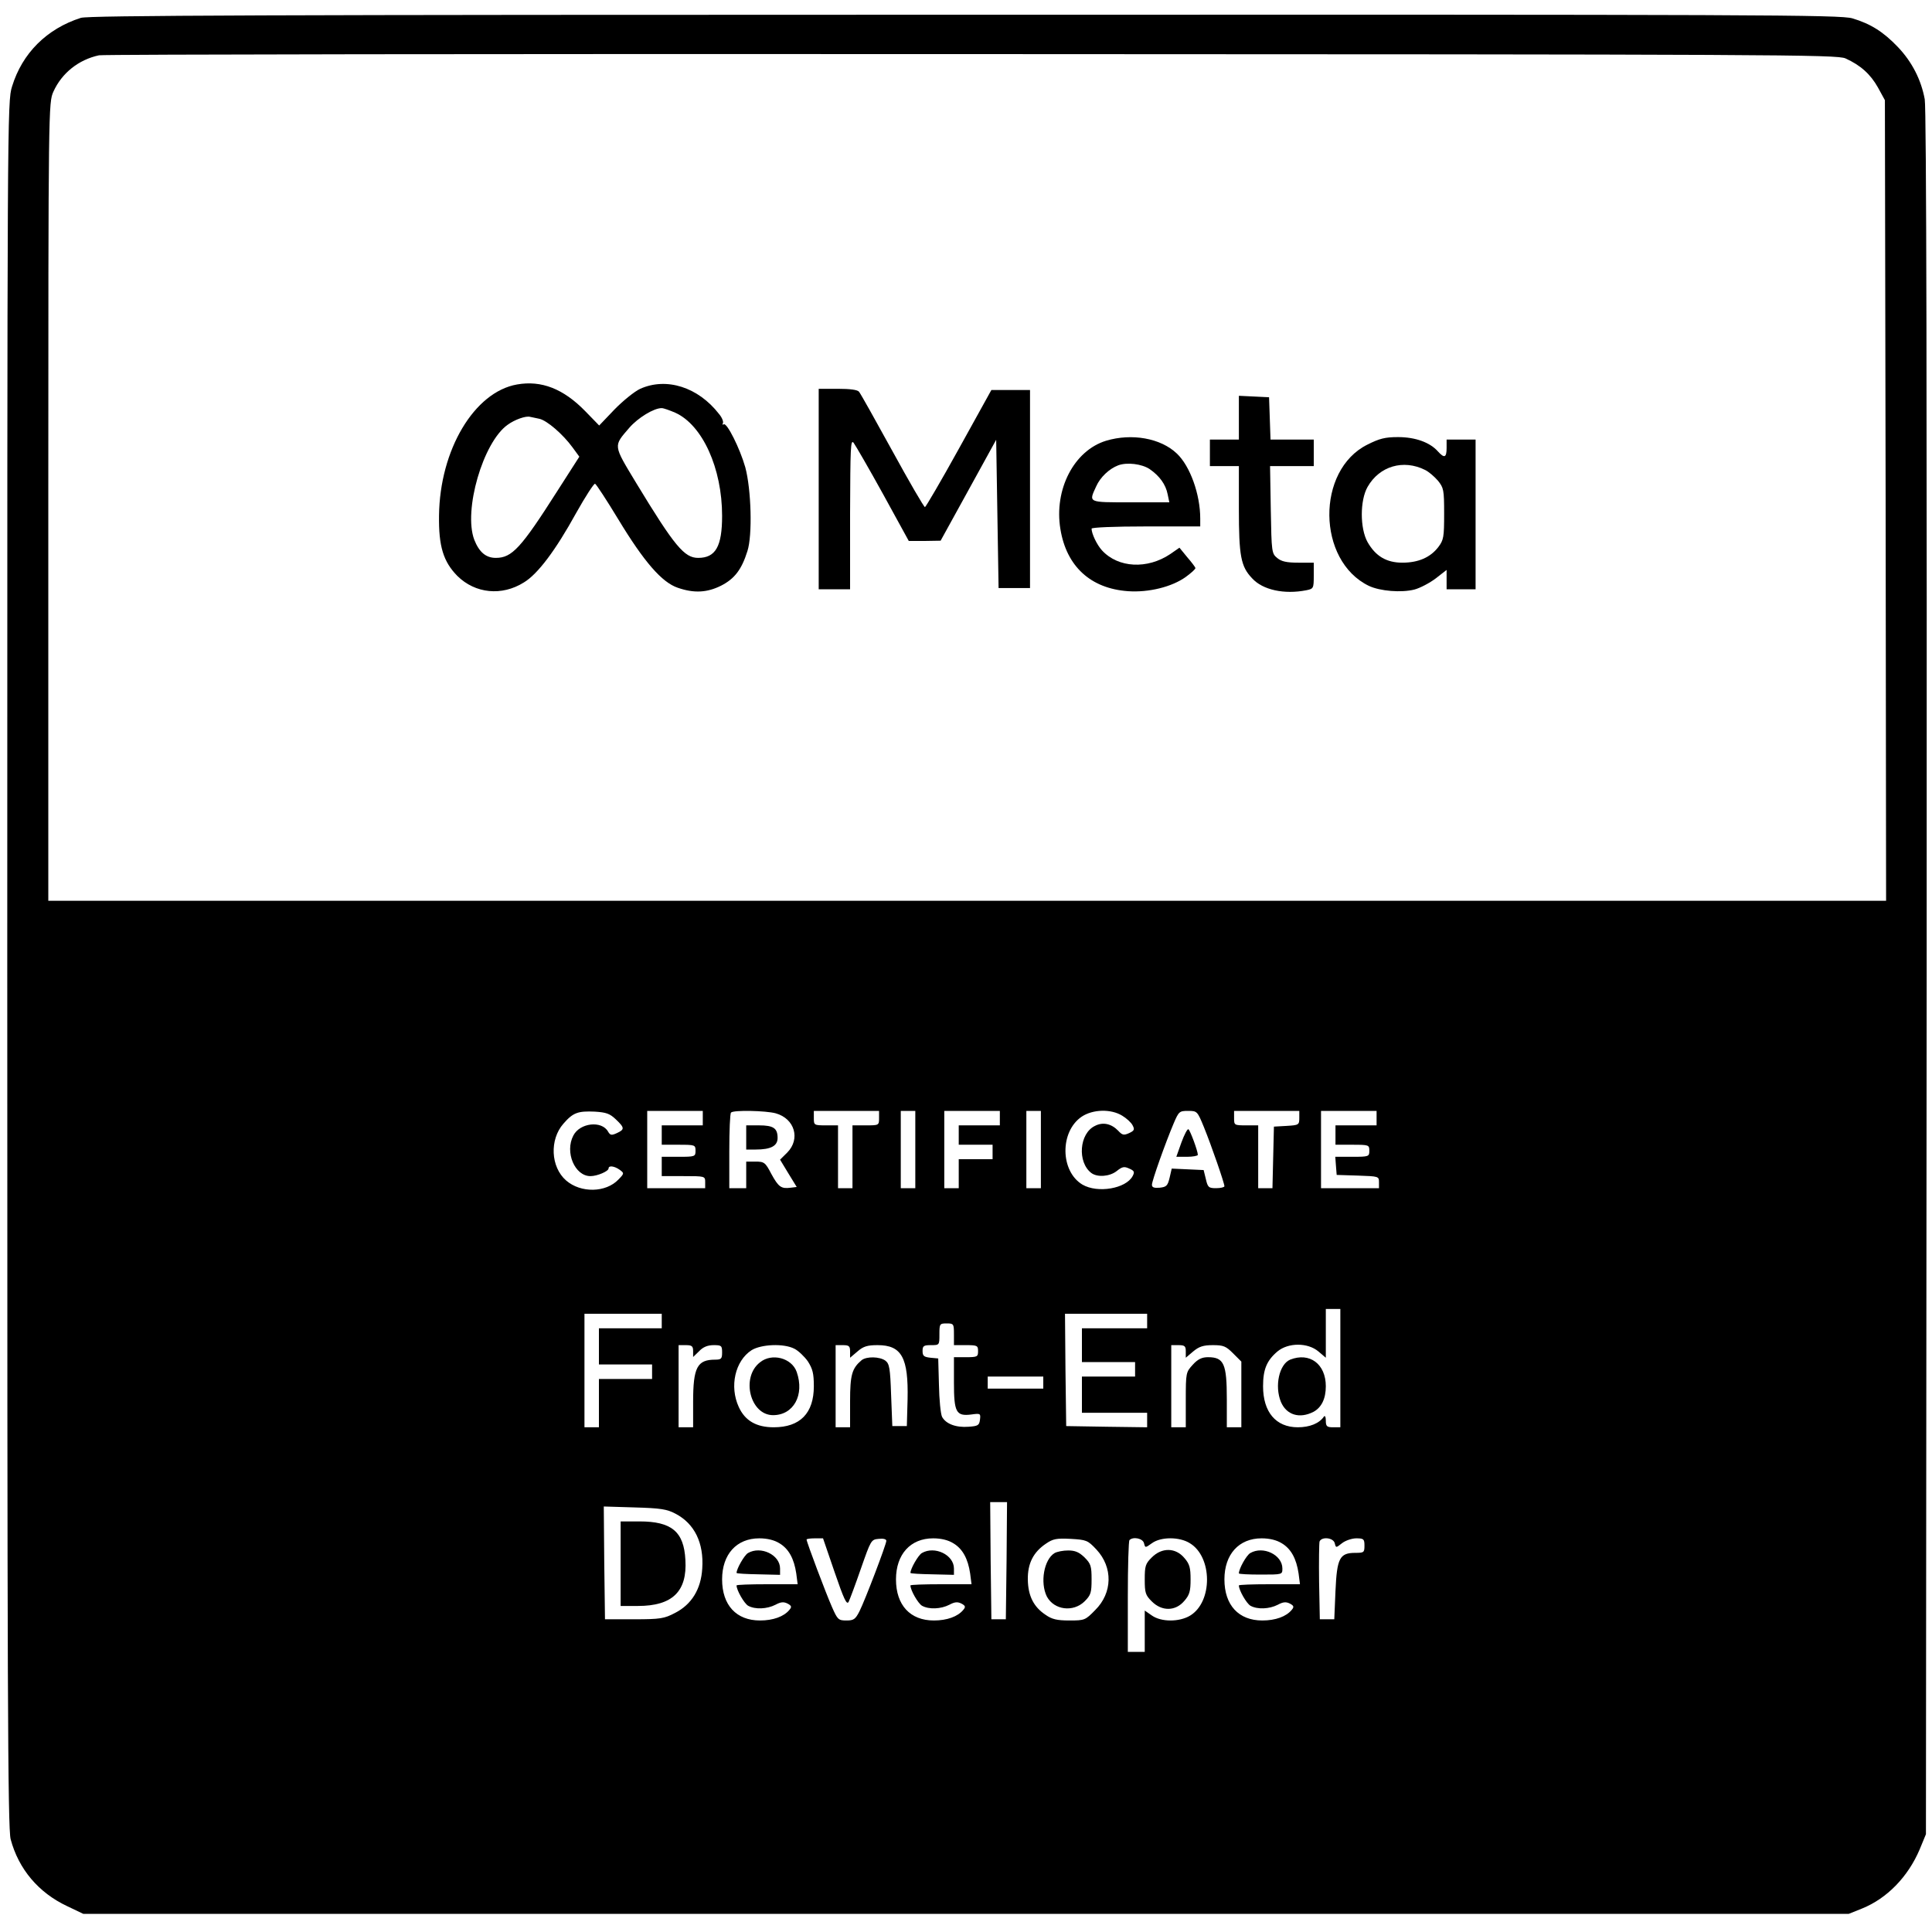 <svg width="29" height="29" viewBox="0 0 29 29" fill="none" xmlns="http://www.w3.org/2000/svg">
<g clip-path="url(#clip0_1125_3)">
<path d="M1.214 0.268C0.703 0.431 0.334 0.798 0.181 1.298C0.109 1.526 0.109 1.686 0.109 14.478C0.109 25.328 0.116 27.452 0.16 27.608C0.279 28.054 0.576 28.409 1.008 28.612L1.251 28.728H14.5H27.749L27.949 28.648C28.326 28.496 28.641 28.17 28.815 27.76L28.909 27.532L28.92 14.609C28.924 6.101 28.917 1.62 28.891 1.49C28.837 1.196 28.699 0.928 28.489 0.707C28.271 0.479 28.083 0.359 27.807 0.276C27.626 0.221 26.444 0.218 14.486 0.221C3.988 0.221 1.33 0.232 1.214 0.268ZM27.702 0.877C27.927 0.979 28.076 1.113 28.188 1.312L28.293 1.504L28.304 7.511L28.311 13.521H14.518H0.725V7.529C0.725 1.584 0.729 1.541 0.801 1.377C0.928 1.095 1.182 0.895 1.486 0.83C1.555 0.816 7.453 0.808 14.591 0.812C26.716 0.816 27.575 0.819 27.702 0.877ZM9.244 16.802C9.378 16.929 9.378 16.954 9.258 17.009C9.179 17.045 9.16 17.041 9.128 16.987C9.034 16.816 8.704 16.853 8.606 17.045C8.475 17.295 8.628 17.654 8.863 17.654C8.965 17.654 9.135 17.581 9.135 17.538C9.135 17.491 9.222 17.502 9.302 17.559C9.371 17.61 9.371 17.614 9.284 17.704C9.095 17.904 8.718 17.911 8.497 17.719C8.265 17.516 8.247 17.106 8.457 16.867C8.602 16.7 8.675 16.675 8.928 16.686C9.099 16.697 9.153 16.715 9.244 16.802ZM10.549 16.784V16.892H10.241H9.933V17.038V17.183H10.186C10.433 17.183 10.44 17.186 10.44 17.273C10.44 17.36 10.433 17.364 10.186 17.364H9.933V17.509V17.654H10.259C10.581 17.654 10.585 17.654 10.585 17.744V17.835H10.15H9.715V17.255V16.675H10.132H10.549V16.784ZM11.643 16.711C11.93 16.791 12.017 17.096 11.818 17.299L11.709 17.407L11.832 17.61L11.959 17.817L11.868 17.828C11.727 17.846 11.687 17.82 11.578 17.621C11.488 17.447 11.47 17.436 11.339 17.436H11.201V17.636V17.835H11.074H10.947V17.28C10.947 16.972 10.958 16.711 10.973 16.7C11.009 16.66 11.495 16.671 11.643 16.711ZM13.195 16.784C13.195 16.892 13.191 16.892 12.996 16.892H12.796V17.364V17.835H12.688H12.579V17.364V16.892H12.398C12.22 16.892 12.216 16.889 12.216 16.784V16.675H12.706H13.195V16.784ZM13.739 17.255V17.835H13.63H13.521V17.255V16.675H13.63H13.739V17.255ZM15.008 16.784V16.892H14.699H14.391V17.038V17.183H14.645H14.899V17.291V17.4H14.645H14.391V17.617V17.835H14.283H14.174V17.255V16.675H14.591H15.008V16.784ZM15.624 17.255V17.835H15.515H15.406V17.255V16.675H15.515H15.624V17.255ZM16.845 16.747C16.907 16.784 16.98 16.849 17.001 16.892C17.034 16.954 17.027 16.972 16.947 17.009C16.867 17.045 16.845 17.038 16.784 16.972C16.682 16.867 16.555 16.838 16.436 16.9C16.2 17.012 16.168 17.444 16.381 17.607C16.472 17.675 16.657 17.661 16.762 17.578C16.845 17.512 16.874 17.505 16.951 17.541C17.027 17.574 17.034 17.592 17.001 17.654C16.9 17.842 16.476 17.915 16.247 17.781C15.914 17.581 15.906 16.987 16.236 16.762C16.403 16.65 16.675 16.642 16.845 16.747ZM18.071 16.918C18.183 17.193 18.379 17.759 18.379 17.806C18.379 17.82 18.324 17.835 18.256 17.835C18.143 17.835 18.129 17.824 18.1 17.697L18.067 17.563L17.828 17.552L17.588 17.541L17.556 17.679C17.527 17.799 17.509 17.817 17.407 17.828C17.324 17.835 17.291 17.824 17.291 17.784C17.291 17.723 17.494 17.154 17.617 16.863C17.694 16.682 17.704 16.675 17.835 16.675C17.969 16.675 17.973 16.679 18.071 16.918ZM19.503 16.78C19.503 16.885 19.495 16.889 19.314 16.9L19.122 16.911L19.111 17.371L19.1 17.835H18.995H18.886V17.364V16.892H18.705C18.527 16.892 18.524 16.889 18.524 16.784V16.675H19.013H19.503V16.78ZM20.663 16.784V16.892H20.354H20.046V17.038V17.183H20.3C20.547 17.183 20.554 17.186 20.554 17.273C20.554 17.36 20.547 17.364 20.296 17.364H20.043L20.053 17.498L20.064 17.636L20.383 17.646C20.692 17.657 20.699 17.657 20.699 17.744V17.835H20.264H19.829V17.255V16.675H20.246H20.663V16.784ZM20.119 20.536V21.424H20.01C19.916 21.424 19.901 21.409 19.901 21.322C19.901 21.268 19.887 21.242 19.872 21.264C19.803 21.366 19.658 21.424 19.481 21.424C19.151 21.424 18.959 21.195 18.959 20.808C18.959 20.557 19.013 20.423 19.176 20.285C19.339 20.151 19.629 20.151 19.789 20.285L19.901 20.38V20.014V19.648H20.01H20.119V20.536ZM9.933 19.829V19.938H9.461H8.99V20.209V20.481H9.389H9.788V20.59V20.699H9.389H8.99V21.061V21.424H8.881H8.773V20.572V19.72H9.353H9.933V19.829ZM17.219 19.829V19.938H16.729H16.24V20.191V20.445H16.639H17.038V20.554V20.663H16.639H16.24V20.934V21.206H16.729H17.219V21.315V21.424L16.613 21.416L16.004 21.406L15.993 20.561L15.986 19.72H16.602H17.219V19.829ZM14.319 20.028V20.191H14.5C14.67 20.191 14.681 20.198 14.681 20.282C14.681 20.365 14.67 20.372 14.5 20.372H14.319V20.75C14.319 21.199 14.351 21.261 14.58 21.232C14.717 21.213 14.721 21.217 14.71 21.308C14.699 21.395 14.681 21.406 14.54 21.416C14.348 21.431 14.199 21.373 14.141 21.268C14.119 21.224 14.098 21.007 14.094 20.789L14.083 20.391L13.967 20.38C13.869 20.369 13.848 20.354 13.848 20.278C13.848 20.202 13.866 20.191 13.974 20.191C14.101 20.191 14.101 20.191 14.101 20.028C14.101 19.872 14.105 19.865 14.21 19.865C14.315 19.865 14.319 19.872 14.319 20.028ZM10.404 20.282V20.369L10.494 20.282C10.552 20.22 10.621 20.191 10.712 20.191C10.828 20.191 10.839 20.198 10.839 20.3C10.839 20.394 10.828 20.409 10.734 20.409C10.465 20.409 10.404 20.525 10.404 21.043V21.424H10.295H10.186V20.808V20.191H10.295C10.386 20.191 10.404 20.206 10.404 20.282ZM11.926 20.246C11.984 20.275 12.075 20.362 12.126 20.434C12.198 20.547 12.216 20.615 12.216 20.808C12.216 21.213 12.01 21.424 11.614 21.424C11.354 21.424 11.183 21.326 11.089 21.119C10.947 20.811 11.034 20.427 11.281 20.267C11.426 20.177 11.767 20.162 11.926 20.246ZM12.76 20.285V20.38L12.872 20.285C12.959 20.209 13.021 20.191 13.173 20.191C13.536 20.191 13.637 20.38 13.623 21.007L13.612 21.406H13.503H13.394L13.376 20.942C13.362 20.536 13.351 20.47 13.289 20.423C13.202 20.362 13.01 20.358 12.934 20.416C12.789 20.539 12.76 20.634 12.76 21.032V21.424H12.651H12.543V20.808V20.191H12.651C12.745 20.191 12.76 20.206 12.76 20.285ZM17.799 20.285V20.38L17.911 20.285C17.998 20.213 18.06 20.191 18.205 20.191C18.364 20.191 18.401 20.206 18.509 20.314L18.633 20.438V20.931V21.424H18.524H18.415V21.003C18.415 20.47 18.372 20.372 18.132 20.372C18.042 20.372 17.98 20.401 17.904 20.485C17.802 20.597 17.799 20.605 17.799 21.011V21.424H17.69H17.581V20.808V20.191H17.69C17.784 20.191 17.799 20.206 17.799 20.285ZM15.66 20.753V20.844H15.243H14.826V20.753V20.663H15.243H15.66V20.753ZM15.109 23.425L15.098 24.306H14.989H14.881L14.87 23.425L14.863 22.547H14.989H15.116L15.109 23.425ZM10.139 22.721C10.425 22.87 10.567 23.16 10.541 23.544C10.523 23.852 10.382 24.084 10.132 24.211C9.972 24.295 9.914 24.306 9.519 24.306H9.081L9.07 23.457L9.063 22.613L9.523 22.627C9.914 22.638 10.012 22.653 10.139 22.721ZM11.698 23.164C11.839 23.247 11.919 23.396 11.952 23.617L11.973 23.78H11.513C11.263 23.78 11.056 23.787 11.056 23.798C11.056 23.871 11.172 24.07 11.23 24.103C11.335 24.161 11.513 24.153 11.64 24.088C11.72 24.045 11.763 24.041 11.821 24.07C11.883 24.103 11.886 24.121 11.85 24.164C11.767 24.266 11.604 24.324 11.408 24.324C11.053 24.324 10.839 24.095 10.839 23.707C10.839 23.331 11.056 23.091 11.397 23.091C11.517 23.091 11.622 23.117 11.698 23.164ZM12.528 23.599C12.666 24.001 12.709 24.095 12.738 24.045C12.756 24.008 12.84 23.784 12.923 23.544C13.072 23.12 13.075 23.109 13.188 23.099C13.257 23.091 13.304 23.102 13.304 23.128C13.304 23.182 12.985 24.019 12.901 24.186C12.84 24.306 12.814 24.324 12.706 24.324C12.586 24.324 12.572 24.313 12.488 24.121C12.398 23.918 12.107 23.146 12.107 23.109C12.107 23.099 12.162 23.091 12.231 23.091H12.354L12.528 23.599ZM14.308 23.164C14.449 23.247 14.529 23.396 14.562 23.617L14.583 23.78H14.123C13.873 23.78 13.666 23.787 13.666 23.798C13.666 23.871 13.782 24.07 13.84 24.103C13.945 24.161 14.123 24.153 14.25 24.088C14.33 24.045 14.373 24.041 14.431 24.07C14.493 24.103 14.496 24.121 14.46 24.164C14.377 24.266 14.214 24.324 14.018 24.324C13.663 24.324 13.449 24.095 13.449 23.707C13.449 23.331 13.666 23.091 14.007 23.091C14.127 23.091 14.232 23.117 14.308 23.164ZM16.457 23.258C16.708 23.526 16.7 23.91 16.439 24.168C16.291 24.32 16.28 24.324 16.052 24.324C15.867 24.324 15.79 24.306 15.696 24.24C15.515 24.121 15.432 23.954 15.428 23.711C15.424 23.468 15.511 23.298 15.7 23.171C15.805 23.099 15.856 23.088 16.073 23.099C16.309 23.113 16.327 23.12 16.457 23.258ZM17.172 23.164C17.19 23.236 17.19 23.236 17.291 23.164C17.425 23.066 17.704 23.066 17.86 23.164C18.201 23.37 18.205 24.045 17.864 24.251C17.701 24.349 17.429 24.349 17.288 24.248L17.183 24.175V24.483V24.795H17.056H16.929V23.968C16.929 23.512 16.94 23.128 16.954 23.117C17.009 23.062 17.154 23.091 17.172 23.164ZM19.238 23.164C19.379 23.247 19.459 23.396 19.492 23.617L19.513 23.78H19.053C18.803 23.78 18.596 23.787 18.596 23.798C18.596 23.871 18.712 24.07 18.77 24.103C18.875 24.161 19.053 24.153 19.18 24.088C19.26 24.045 19.303 24.041 19.361 24.07C19.423 24.103 19.426 24.121 19.39 24.164C19.307 24.266 19.144 24.324 18.948 24.324C18.593 24.324 18.379 24.095 18.379 23.707C18.379 23.331 18.596 23.091 18.937 23.091C19.057 23.091 19.162 23.117 19.238 23.164ZM20.035 23.164C20.053 23.236 20.053 23.236 20.144 23.164C20.195 23.124 20.293 23.091 20.358 23.091C20.47 23.091 20.481 23.102 20.481 23.2C20.481 23.302 20.474 23.309 20.343 23.309C20.108 23.309 20.068 23.389 20.046 23.881L20.028 24.306H19.919H19.811L19.8 23.744C19.796 23.436 19.8 23.164 19.807 23.138C19.84 23.062 20.014 23.08 20.035 23.164Z" fill="black"/>
<path d="M7.761 5.771C7.119 5.883 6.601 6.753 6.59 7.739C6.583 8.2 6.655 8.432 6.866 8.646C7.134 8.91 7.533 8.95 7.863 8.743C8.073 8.617 8.341 8.258 8.649 7.699C8.787 7.453 8.914 7.257 8.932 7.261C8.95 7.268 9.106 7.507 9.28 7.794C9.668 8.435 9.936 8.743 10.175 8.823C10.418 8.907 10.614 8.896 10.824 8.791C11.024 8.689 11.132 8.551 11.219 8.272C11.296 8.037 11.277 7.348 11.187 7.014C11.107 6.732 10.911 6.34 10.864 6.369C10.846 6.38 10.839 6.373 10.85 6.355C10.864 6.333 10.839 6.268 10.792 6.213C10.48 5.811 10.005 5.659 9.61 5.836C9.523 5.876 9.349 6.018 9.222 6.148L8.994 6.387L8.783 6.17C8.457 5.836 8.127 5.706 7.761 5.771ZM10.136 6.195C10.545 6.38 10.839 7.029 10.839 7.743C10.839 8.203 10.741 8.374 10.48 8.374C10.273 8.374 10.128 8.203 9.552 7.254C9.2 6.67 9.204 6.703 9.447 6.42C9.577 6.271 9.813 6.126 9.932 6.126C9.961 6.126 10.052 6.159 10.136 6.195ZM8.095 6.286C8.211 6.311 8.45 6.518 8.595 6.717L8.696 6.855L8.366 7.37C7.819 8.229 7.685 8.374 7.442 8.374C7.293 8.374 7.192 8.287 7.119 8.102C6.953 7.663 7.25 6.637 7.62 6.376C7.728 6.297 7.895 6.239 7.957 6.257C7.979 6.26 8.037 6.275 8.095 6.286Z" fill="black"/>
<path d="M12.289 7.341V8.845H12.524H12.76V7.71C12.764 6.717 12.767 6.587 12.814 6.648C12.843 6.688 13.043 7.032 13.257 7.42L13.641 8.12H13.88L14.119 8.116L14.536 7.359L14.953 6.601L14.971 7.714L14.989 8.827H15.225H15.461V7.341V5.854H15.171H14.881L14.395 6.732C14.127 7.217 13.895 7.612 13.884 7.612C13.869 7.612 13.648 7.232 13.394 6.768C13.141 6.308 12.916 5.905 12.894 5.88C12.872 5.851 12.76 5.836 12.575 5.836H12.289V7.341Z" fill="black"/>
<path d="M18.596 6.271V6.598H18.379H18.161V6.797V6.996H18.379H18.596V7.634C18.596 8.348 18.625 8.504 18.796 8.682C18.955 8.856 19.278 8.925 19.608 8.86C19.716 8.838 19.72 8.831 19.72 8.642V8.446H19.488C19.314 8.446 19.234 8.428 19.173 8.377C19.089 8.309 19.086 8.29 19.075 7.652L19.064 6.996H19.39H19.72V6.797V6.598H19.394H19.071L19.06 6.279L19.049 5.963L18.825 5.952L18.596 5.941V6.271Z" fill="black"/>
<path d="M16.602 6.616C16.12 6.764 15.819 7.348 15.917 7.942C16.008 8.501 16.37 8.834 16.932 8.874C17.244 8.896 17.592 8.809 17.799 8.66C17.878 8.602 17.944 8.544 17.944 8.526C17.94 8.511 17.886 8.439 17.82 8.363L17.704 8.221L17.567 8.316C17.222 8.548 16.784 8.526 16.541 8.261C16.465 8.178 16.385 8.011 16.385 7.935C16.385 7.917 16.718 7.902 17.201 7.902H18.016V7.783C18.016 7.42 17.864 6.996 17.665 6.808C17.422 6.576 16.987 6.5 16.602 6.616ZM17.255 7.04C17.407 7.145 17.498 7.272 17.527 7.42L17.552 7.54H16.969C16.323 7.54 16.341 7.547 16.454 7.301C16.515 7.163 16.65 7.036 16.784 6.985C16.918 6.935 17.139 6.964 17.255 7.04Z" fill="black"/>
<path d="M20.525 6.674C19.753 7.058 19.767 8.417 20.547 8.794C20.717 8.874 21.036 8.899 21.232 8.849C21.315 8.827 21.46 8.751 21.551 8.682L21.714 8.555V8.7V8.845H21.931H22.149V7.721V6.598H21.931H21.714V6.724C21.714 6.869 21.681 6.884 21.583 6.775C21.464 6.641 21.246 6.561 20.985 6.561C20.789 6.561 20.706 6.583 20.525 6.674ZM21.391 7.054C21.445 7.08 21.529 7.152 21.583 7.214C21.67 7.322 21.677 7.351 21.677 7.71C21.677 8.062 21.67 8.105 21.59 8.211C21.471 8.367 21.29 8.446 21.05 8.446C20.811 8.446 20.648 8.348 20.528 8.138C20.412 7.931 20.412 7.511 20.528 7.308C20.706 6.996 21.065 6.891 21.391 7.054Z" fill="black"/>
<path d="M11.201 17.074V17.255H11.343C11.571 17.255 11.672 17.201 11.672 17.081C11.672 16.936 11.611 16.892 11.393 16.892H11.201V17.074Z" fill="black"/>
<path d="M17.733 17.15L17.657 17.364H17.817C17.907 17.364 17.98 17.349 17.98 17.335C17.98 17.277 17.864 16.965 17.839 16.951C17.824 16.94 17.777 17.03 17.733 17.15Z" fill="black"/>
<path d="M19.365 20.409C19.202 20.478 19.129 20.804 19.227 21.043C19.31 21.239 19.506 21.3 19.716 21.192C19.836 21.127 19.901 20.996 19.901 20.808C19.901 20.474 19.658 20.293 19.365 20.409Z" fill="black"/>
<path d="M11.408 20.449C11.118 20.673 11.259 21.242 11.604 21.242C11.912 21.242 12.079 20.938 11.959 20.594C11.886 20.383 11.585 20.304 11.408 20.449Z" fill="black"/>
<path d="M9.316 23.472V24.106H9.577C10.092 24.106 10.317 23.889 10.288 23.414C10.266 22.99 10.081 22.837 9.599 22.837H9.316V23.472Z" fill="black"/>
<path d="M11.227 23.312C11.172 23.345 11.056 23.548 11.056 23.61C11.056 23.62 11.205 23.628 11.383 23.631L11.709 23.639V23.544C11.709 23.338 11.419 23.2 11.227 23.312Z" fill="black"/>
<path d="M13.837 23.312C13.782 23.345 13.666 23.548 13.666 23.61C13.666 23.62 13.815 23.628 13.992 23.631L14.319 23.639V23.544C14.319 23.338 14.029 23.2 13.837 23.312Z" fill="black"/>
<path d="M15.83 23.312C15.671 23.407 15.609 23.755 15.714 23.965C15.823 24.168 16.11 24.204 16.28 24.037C16.374 23.943 16.385 23.907 16.385 23.707C16.385 23.508 16.374 23.472 16.28 23.378C16.197 23.298 16.139 23.273 16.033 23.273C15.957 23.273 15.867 23.291 15.83 23.312Z" fill="black"/>
<path d="M17.288 23.378C17.193 23.472 17.183 23.508 17.183 23.707C17.183 23.907 17.193 23.943 17.288 24.037C17.44 24.19 17.646 24.186 17.777 24.03C17.857 23.939 17.871 23.881 17.871 23.707C17.871 23.534 17.857 23.476 17.777 23.385C17.646 23.229 17.44 23.225 17.288 23.378Z" fill="black"/>
<path d="M18.767 23.312C18.709 23.345 18.596 23.548 18.596 23.617C18.596 23.628 18.745 23.635 18.923 23.635C19.249 23.635 19.249 23.635 19.249 23.544C19.249 23.338 18.959 23.2 18.767 23.312Z" fill="black"/>
</g>
<defs>
<clipPath id="clip0_1125_3">
<rect width="29" height="29" fill="white"/>
</clipPath>
</defs>
</svg>
